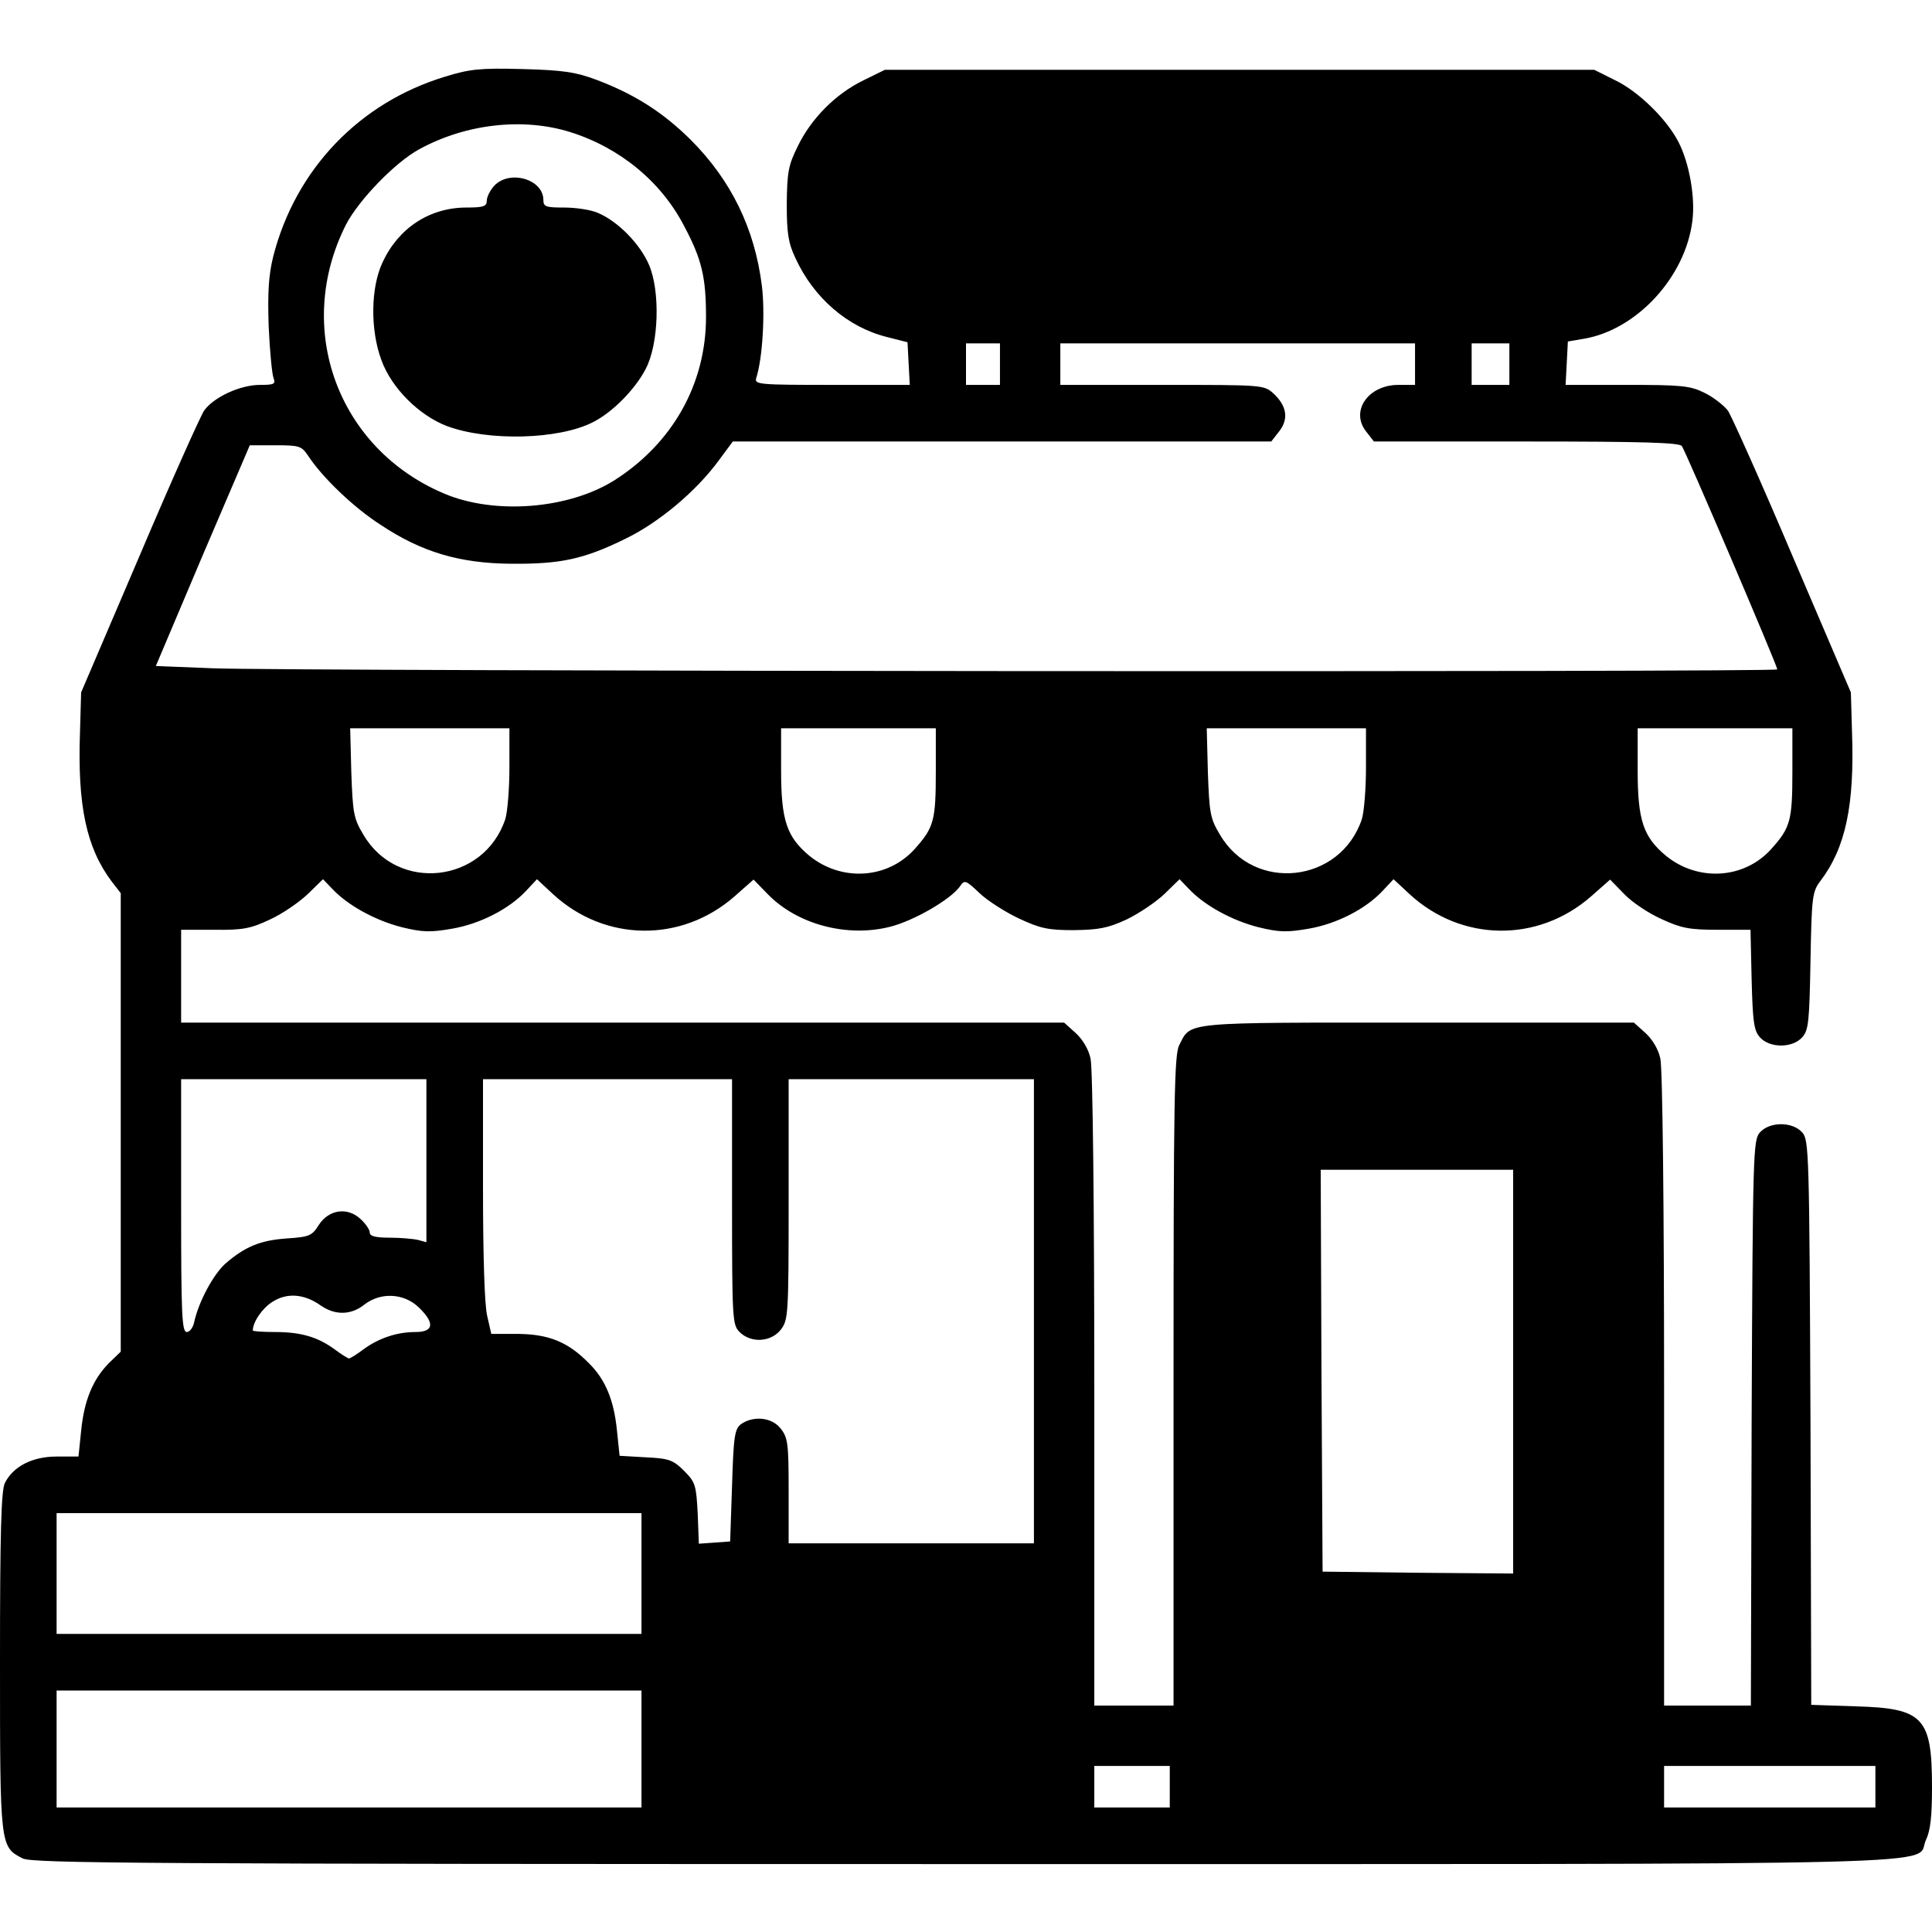 <?xml version="1.0" standalone="no"?>
<!DOCTYPE svg PUBLIC "-//W3C//DTD SVG 20010904//EN"
 "http://www.w3.org/TR/2001/REC-SVG-20010904/DTD/svg10.dtd">
<svg version="1.0" xmlns="http://www.w3.org/2000/svg"
 width="512pt" height="512pt" viewBox="0 0 512 512"
 preserveAspectRatio="xMidYMid meet">

<g transform="translate(0,512) scale(0.1,-0.1)"
fill="#000000" stroke="none">
<path d="M1180 4917 c-228 -69 -397 -246 -456 -477 -12 -49 -15 -93 -12 -185
3 -66 9 -128 13 -137 6 -16 1 -18 -36 -18 -52 0 -122 -32 -148 -68 -10 -15
-88 -189 -172 -387 l-154 -360 -3 -105 c-7 -195 17 -307 84 -396 l24 -31 0
-607 0 -608 -32 -31 c-42 -43 -65 -98 -73 -179 l-7 -68 -58 0 c-64 0 -115 -26
-137 -70 -10 -19 -13 -135 -13 -473 0 -492 0 -491 60 -522 26 -13 311 -15
2500 -15 2726 0 2511 -5 2544 64 12 25 16 63 16 140 0 185 -23 209 -202 214
l-118 4 -2 748 c-3 719 -4 749 -22 769 -26 29 -86 29 -112 0 -18 -20 -19 -50
-22 -770 l-2 -749 -115 0 -115 0 0 838 c0 475 -4 854 -10 877 -5 24 -21 51
-40 68 l-30 27 -573 0 c-628 0 -600 3 -632 -60 -13 -25 -15 -146 -15 -890 l0
-860 -105 0 -105 0 0 838 c0 475 -4 854 -10 877 -5 24 -21 51 -40 68 l-30 27
-1170 0 -1170 0 0 123 0 123 88 0 c75 -1 96 3 147 27 33 15 78 46 101 68 l40
39 24 -25 c41 -44 114 -84 184 -102 57 -14 77 -14 135 -4 74 13 150 52 195
100 l29 31 43 -40 c137 -126 339 -129 480 -6 l51 45 38 -39 c78 -80 210 -115
324 -86 63 16 160 72 185 107 12 18 15 17 52 -18 21 -20 68 -50 104 -67 56
-26 76 -31 145 -31 66 1 90 5 140 28 33 16 78 46 101 68 l40 39 24 -25 c41
-44 114 -84 184 -102 57 -14 77 -14 135 -4 74 13 150 52 195 100 l29 31 43
-40 c137 -126 339 -129 480 -6 l51 45 38 -39 c20 -21 65 -51 99 -66 52 -24 74
-28 148 -28 l87 0 3 -132 c3 -113 6 -135 22 -153 26 -29 86 -29 112 0 17 19
19 41 22 203 3 170 5 183 26 211 67 88 91 201 84 395 l-3 105 -154 360 c-84
198 -162 372 -172 387 -11 14 -39 36 -62 47 -38 19 -62 21 -206 21 l-162 0 3
57 3 58 41 7 c141 23 271 164 289 313 8 61 -8 153 -37 209 -31 60 -105 133
-167 163 l-56 28 -940 0 -940 0 -57 -28 c-74 -36 -139 -102 -174 -175 -25 -50
-28 -69 -29 -152 0 -78 4 -104 23 -144 48 -105 138 -183 242 -209 l55 -14 3
-57 3 -56 -206 0 c-194 0 -206 1 -201 18 17 52 24 173 15 245 -19 151 -81 279
-189 387 -74 73 -148 120 -248 158 -56 21 -88 26 -197 29 -113 3 -140 0 -205
-20z m331 -147 c131 -41 241 -131 302 -249 47 -88 58 -136 58 -241 0 -178 -89
-335 -243 -433 -121 -76 -317 -92 -451 -35 -282 119 -399 438 -260 713 34 65
130 165 195 200 123 67 274 84 399 45z m1139 -615 l0 -55 -45 0 -45 0 0 55 0
55 45 0 45 0 0 -55z m1100 0 l0 -55 -44 0 c-80 0 -128 -69 -86 -123 l21 -27
404 0 c310 0 405 -3 412 -12 10 -13 253 -582 253 -592 0 -8 -3958 -5 -4146 3
l-151 6 124 293 125 292 68 0 c63 0 69 -2 86 -27 37 -57 121 -138 193 -184
108 -72 209 -102 346 -103 131 -1 192 12 302 66 89 43 188 126 248 208 l37 50
713 0 714 0 21 27 c26 33 20 68 -16 101 -25 22 -29 22 -295 22 l-269 0 0 55 0
55 470 0 470 0 0 -55z m250 0 l0 -55 -50 0 -50 0 0 55 0 55 50 0 50 0 0 -55z
m-2650 -1069 c0 -56 -5 -118 -11 -137 -57 -170 -286 -195 -376 -41 -26 43 -28
57 -32 165 l-3 117 211 0 211 0 0 -104z m1130 -10 c0 -131 -5 -149 -56 -206
-72 -80 -194 -87 -279 -18 -60 50 -75 94 -75 226 l0 112 205 0 205 0 0 -114z
m1140 10 c0 -56 -5 -118 -11 -137 -57 -170 -286 -195 -376 -41 -26 43 -28 57
-32 165 l-3 117 211 0 211 0 0 -104z m1130 -10 c0 -131 -5 -149 -56 -206 -72
-80 -194 -87 -279 -18 -60 50 -75 94 -75 226 l0 112 205 0 205 0 0 -114z
m-3620 -1032 l0 -216 -22 6 c-13 3 -47 6 -75 6 -37 0 -53 4 -53 13 0 8 -11 24
-24 36 -35 33 -84 26 -111 -15 -18 -29 -25 -32 -85 -36 -71 -5 -111 -22 -163
-67 -32 -29 -70 -100 -82 -153 -3 -16 -12 -28 -20 -28 -13 0 -15 46 -15 335
l0 335 325 0 325 0 0 -216z m810 -109 c0 -312 1 -326 20 -345 30 -30 83 -27
109 6 20 26 21 38 21 345 l0 319 325 0 325 0 0 -615 0 -615 -325 0 -325 0 0
139 c0 125 -2 141 -21 165 -23 30 -72 35 -105 12 -17 -13 -20 -31 -24 -163
l-5 -148 -41 -3 -42 -3 -3 80 c-4 75 -6 83 -36 113 -29 29 -40 33 -102 36
l-69 4 -7 67 c-8 81 -31 136 -75 179 -55 56 -106 76 -186 77 l-72 0 -11 48
c-7 30 -11 161 -11 338 l0 289 330 0 330 0 0 -325z m2070 -450 l0 -535 -252 2
-253 3 -3 533 -2 532 255 0 255 0 0 -535z m-3161 176 c38 -27 81 -27 117 2 43
33 104 30 143 -7 44 -42 41 -66 -8 -66 -49 0 -97 -16 -138 -46 -17 -13 -35
-24 -38 -24 -3 0 -21 11 -38 24 -45 33 -90 46 -158 46 -33 0 -59 2 -59 4 0 23
26 60 52 76 39 25 84 21 127 -9z m851 -711 l0 -160 -775 0 -775 0 0 160 0 160
775 0 775 0 0 -160z m0 -465 l0 -155 -775 0 -775 0 0 155 0 155 775 0 775 0 0
-155z m1400 -100 l0 -55 -100 0 -100 0 0 55 0 55 100 0 100 0 0 -55z m1870 0
l0 -55 -280 0 -280 0 0 55 0 55 280 0 280 0 0 -55z"/>
<path d="M1310 4628 c-11 -12 -20 -30 -20 -40 0 -15 -9 -18 -54 -18 -97 0
-180 -54 -222 -145 -32 -67 -33 -180 -3 -260 27 -74 100 -146 173 -174 110
-41 297 -36 387 10 52 26 112 87 140 141 35 66 39 206 9 276 -24 56 -83 116
-136 138 -18 8 -58 14 -89 14 -48 0 -55 2 -55 20 0 55 -89 81 -130 38z"/>
</g>
</svg>
